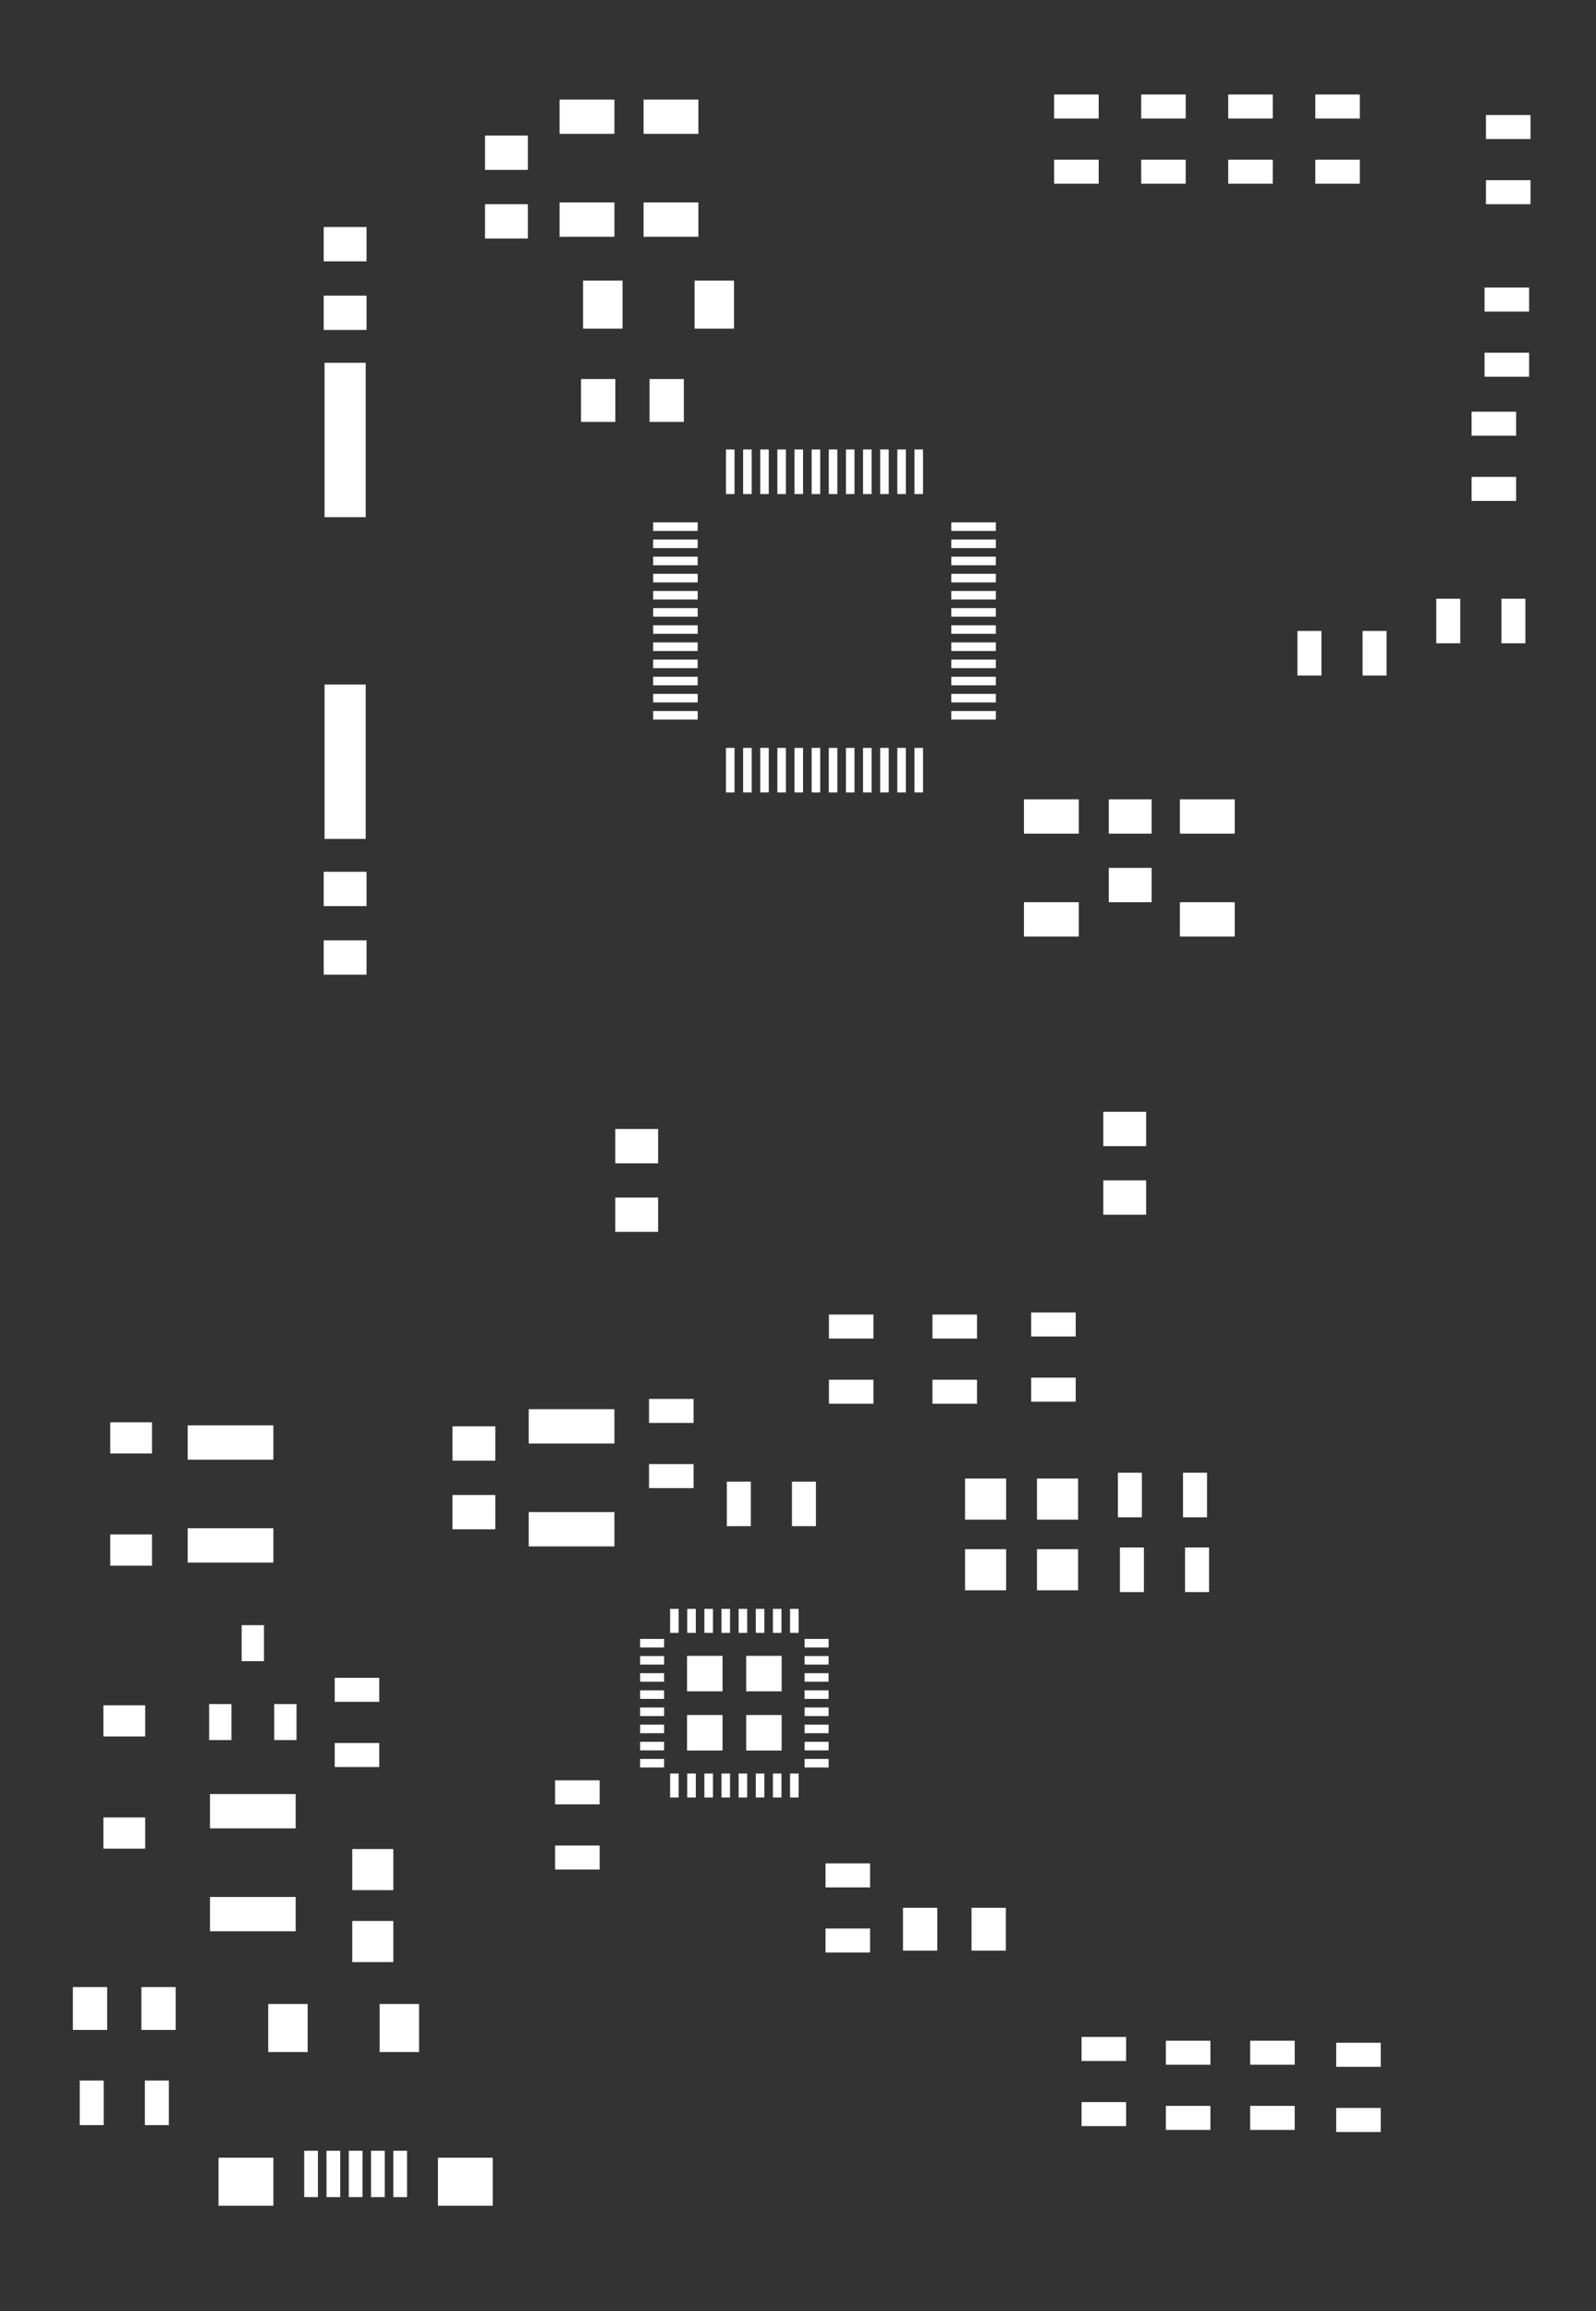 <?xml version="1.0" encoding="UTF-8"?>
<svg xmlns="http://www.w3.org/2000/svg" xmlns:xlink="http://www.w3.org/1999/xlink" width="132pt" height="191pt" viewBox="0 0 132 191" version="1.1">
<rect x="0" y="0" width="132" height="191" fill="#333333" stroke="none"/>
<g id="surface22213">
<path style=" stroke:none;fill-rule:evenodd;fill:rgb(100%,100%,100%);fill-opacity:1;" d="M 53.723 34.867 L 56.559 34.867 L 56.559 31.324 L 53.723 31.324 Z M 53.723 34.867 "/>
<path style=" stroke:none;fill-rule:evenodd;fill:rgb(100%,100%,100%);fill-opacity:1;" d="M 48.055 34.867 L 50.891 34.867 L 50.891 31.324 L 48.055 31.324 Z M 48.055 34.867 "/>
<path style=" stroke:none;fill-rule:evenodd;fill:rgb(100%,100%,100%);fill-opacity:1;" d="M 26.773 21.598 L 30.316 21.598 L 30.316 18.762 L 26.773 18.762 Z M 26.773 21.598 "/>
<path style=" stroke:none;fill-rule:evenodd;fill:rgb(100%,100%,100%);fill-opacity:1;" d="M 26.773 27.266 L 30.316 27.266 L 30.316 24.43 L 26.773 24.43 Z M 26.773 27.266 "/>
<path style=" stroke:none;fill-rule:evenodd;fill:rgb(100%,100%,100%);fill-opacity:1;" d="M 26.773 80.547 L 30.316 80.547 L 30.316 77.711 L 26.773 77.711 Z M 26.773 80.547 "/>
<path style=" stroke:none;fill-rule:evenodd;fill:rgb(100%,100%,100%);fill-opacity:1;" d="M 26.773 74.879 L 30.316 74.879 L 30.316 72.043 L 26.773 72.043 Z M 26.773 74.879 "/>
<path style=" stroke:none;fill-rule:evenodd;fill:rgb(100%,100%,100%);fill-opacity:1;" d="M 6.027 167.75 L 8.863 167.75 L 8.863 164.207 L 6.027 164.207 Z M 6.027 167.75 "/>
<path style=" stroke:none;fill-rule:evenodd;fill:rgb(100%,100%,100%);fill-opacity:1;" d="M 11.695 167.75 L 14.531 167.75 L 14.531 164.207 L 11.695 164.207 Z M 11.695 167.75 "/>
<path style=" stroke:none;fill-rule:evenodd;fill:rgb(100%,100%,100%);fill-opacity:1;" d="M 37.422 120.707 L 40.965 120.707 L 40.965 117.871 L 37.422 117.871 Z M 37.422 120.707 "/>
<path style=" stroke:none;fill-rule:evenodd;fill:rgb(100%,100%,100%);fill-opacity:1;" d="M 37.422 126.379 L 40.965 126.379 L 40.965 123.543 L 37.422 123.543 Z M 37.422 126.379 "/>
<path style=" stroke:none;fill-rule:evenodd;fill:rgb(100%,100%,100%);fill-opacity:1;" d="M 43.73 119.289 L 50.816 119.289 L 50.816 116.453 L 43.73 116.453 Z M 43.73 119.289 "/>
<path style=" stroke:none;fill-rule:evenodd;fill:rgb(100%,100%,100%);fill-opacity:1;" d="M 43.73 127.793 L 50.816 127.793 L 50.816 124.957 L 43.73 124.957 Z M 43.73 127.793 "/>
<path style=" stroke:none;fill-rule:evenodd;fill:rgb(100%,100%,100%);fill-opacity:1;" d="M 74.684 161.199 L 77.52 161.199 L 77.52 157.656 L 74.684 157.656 Z M 74.684 161.199 "/>
<path style=" stroke:none;fill-rule:evenodd;fill:rgb(100%,100%,100%);fill-opacity:1;" d="M 80.352 161.199 L 83.188 161.199 L 83.188 157.656 L 80.352 157.656 Z M 80.352 161.199 "/>
<path style=" stroke:none;fill-rule:evenodd;fill:rgb(100%,100%,100%);fill-opacity:1;" d="M 15.523 129.129 L 22.609 129.129 L 22.609 126.293 L 15.523 126.293 Z M 15.523 129.129 "/>
<path style=" stroke:none;fill-rule:evenodd;fill:rgb(100%,100%,100%);fill-opacity:1;" d="M 15.523 120.625 L 22.609 120.625 L 22.609 117.789 L 15.523 117.789 Z M 15.523 120.625 "/>
<path style=" stroke:none;fill-rule:evenodd;fill:rgb(100%,100%,100%);fill-opacity:1;" d="M 17.367 151.094 L 24.453 151.094 L 24.453 148.258 L 17.367 148.258 Z M 17.367 151.094 "/>
<path style=" stroke:none;fill-rule:evenodd;fill:rgb(100%,100%,100%);fill-opacity:1;" d="M 17.367 159.598 L 24.453 159.598 L 24.453 156.762 L 17.367 156.762 Z M 17.367 159.598 "/>
<path style=" stroke:none;fill-rule:evenodd;fill:rgb(100%,100%,100%);fill-opacity:1;" d="M 50.887 96.133 L 54.43 96.133 L 54.43 93.297 L 50.887 93.297 Z M 50.887 96.133 "/>
<path style=" stroke:none;fill-rule:evenodd;fill:rgb(100%,100%,100%);fill-opacity:1;" d="M 50.887 101.801 L 54.43 101.801 L 54.43 98.965 L 50.887 98.965 Z M 50.887 101.801 "/>
<path style=" stroke:none;fill-rule:evenodd;fill:rgb(100%,100%,100%);fill-opacity:1;" d="M 91.25 94.715 L 94.793 94.715 L 94.793 91.879 L 91.25 91.879 Z M 91.25 94.715 "/>
<path style=" stroke:none;fill-rule:evenodd;fill:rgb(100%,100%,100%);fill-opacity:1;" d="M 91.25 100.383 L 94.793 100.383 L 94.793 97.547 L 91.25 97.547 Z M 91.25 100.383 "/>
<path style=" stroke:none;fill-rule:evenodd;fill:rgb(100%,100%,100%);fill-opacity:1;" d="M 32.531 181.566 L 33.664 181.566 L 33.664 177.738 L 32.531 177.738 Z M 32.531 181.566 "/>
<path style=" stroke:none;fill-rule:evenodd;fill:rgb(100%,100%,100%);fill-opacity:1;" d="M 30.688 181.566 L 31.82 181.566 L 31.82 177.738 L 30.688 177.738 Z M 30.688 181.566 "/>
<path style=" stroke:none;fill-rule:evenodd;fill:rgb(100%,100%,100%);fill-opacity:1;" d="M 28.848 181.566 L 29.98 181.566 L 29.98 177.738 L 28.848 177.738 Z M 28.848 181.566 "/>
<path style=" stroke:none;fill-rule:evenodd;fill:rgb(100%,100%,100%);fill-opacity:1;" d="M 27.004 181.566 L 28.137 181.566 L 28.137 177.738 L 27.004 177.738 Z M 27.004 181.566 "/>
<path style=" stroke:none;fill-rule:evenodd;fill:rgb(100%,100%,100%);fill-opacity:1;" d="M 25.16 181.566 L 26.293 181.566 L 26.293 177.738 L 25.16 177.738 Z M 25.16 181.566 "/>
<path style=" stroke:none;fill-rule:evenodd;fill:rgb(100%,100%,100%);fill-opacity:1;" d="M 18.074 182.277 L 22.609 182.277 L 22.609 178.309 L 18.074 178.309 Z M 18.074 182.277 "/>
<path style=" stroke:none;fill-rule:evenodd;fill:rgb(100%,100%,100%);fill-opacity:1;" d="M 36.219 182.277 L 40.754 182.277 L 40.754 178.309 L 36.219 178.309 Z M 36.219 182.277 "/>
<path style=" stroke:none;fill-rule:evenodd;fill:rgb(100%,100%,100%);fill-opacity:1;" d="M 85.766 125.582 L 89.164 125.582 L 89.164 122.184 L 85.766 122.184 Z M 85.766 125.582 "/>
<path style=" stroke:none;fill-rule:evenodd;fill:rgb(100%,100%,100%);fill-opacity:1;" d="M 79.816 125.582 L 83.215 125.582 L 83.215 122.184 L 79.816 122.184 Z M 79.816 125.582 "/>
<path style=" stroke:none;fill-rule:evenodd;fill:rgb(100%,100%,100%);fill-opacity:1;" d="M 85.766 131.422 L 89.164 131.422 L 89.164 128.023 L 85.766 128.023 Z M 85.766 131.422 "/>
<path style=" stroke:none;fill-rule:evenodd;fill:rgb(100%,100%,100%);fill-opacity:1;" d="M 79.816 131.422 L 83.215 131.422 L 83.215 128.023 L 79.816 128.023 Z M 79.816 131.422 "/>
<path style=" stroke:none;fill-rule:evenodd;fill:rgb(100%,100%,100%);fill-opacity:1;" d="M 31.398 169.578 L 34.66 169.578 L 34.66 165.609 L 31.398 165.609 Z M 31.398 169.578 "/>
<path style=" stroke:none;fill-rule:evenodd;fill:rgb(100%,100%,100%);fill-opacity:1;" d="M 22.184 169.578 L 25.445 169.578 L 25.445 165.609 L 22.184 165.609 Z M 22.184 169.578 "/>
<path style=" stroke:none;fill-rule:evenodd;fill:rgb(100%,100%,100%);fill-opacity:1;" d="M 48.227 27.16 L 51.488 27.16 L 51.488 23.191 L 48.227 23.191 Z M 48.227 27.16 "/>
<path style=" stroke:none;fill-rule:evenodd;fill:rgb(100%,100%,100%);fill-opacity:1;" d="M 57.445 27.16 L 60.707 27.16 L 60.707 23.191 L 57.445 23.191 Z M 57.445 27.16 "/>
<path style=" stroke:none;fill-rule:evenodd;fill:rgb(100%,100%,100%);fill-opacity:1;" d="M 68.559 110.617 L 72.242 110.617 L 72.242 108.633 L 68.559 108.633 Z M 68.559 110.617 "/>
<path style=" stroke:none;fill-rule:evenodd;fill:rgb(100%,100%,100%);fill-opacity:1;" d="M 68.559 116.004 L 72.242 116.004 L 72.242 114.02 L 68.559 114.02 Z M 68.559 116.004 "/>
<path style=" stroke:none;fill-rule:evenodd;fill:rgb(100%,100%,100%);fill-opacity:1;" d="M 68.277 161.355 L 71.961 161.355 L 71.961 159.371 L 68.277 159.371 Z M 68.277 161.355 "/>
<path style=" stroke:none;fill-rule:evenodd;fill:rgb(100%,100%,100%);fill-opacity:1;" d="M 68.277 155.973 L 71.961 155.973 L 71.961 153.988 L 68.277 153.988 Z M 68.277 155.973 "/>
<path style=" stroke:none;fill-rule:evenodd;fill:rgb(100%,100%,100%);fill-opacity:1;" d="M 65.5 126.121 L 67.484 126.121 L 67.484 122.438 L 65.5 122.438 Z M 65.5 126.121 "/>
<path style=" stroke:none;fill-rule:evenodd;fill:rgb(100%,100%,100%);fill-opacity:1;" d="M 60.113 126.121 L 62.098 126.121 L 62.098 122.438 L 60.113 122.438 Z M 60.113 126.121 "/>
<path style=" stroke:none;fill-rule:evenodd;fill:rgb(100%,100%,100%);fill-opacity:1;" d="M 53.68 117.59 L 57.363 117.59 L 57.363 115.605 L 53.68 115.605 Z M 53.68 117.59 "/>
<path style=" stroke:none;fill-rule:evenodd;fill:rgb(100%,100%,100%);fill-opacity:1;" d="M 53.68 122.977 L 57.363 122.977 L 57.363 120.992 L 53.68 120.992 Z M 53.68 122.977 "/>
<path style=" stroke:none;fill-rule:evenodd;fill:rgb(100%,100%,100%);fill-opacity:1;" d="M 77.121 116.004 L 80.805 116.004 L 80.805 114.02 L 77.121 114.02 Z M 77.121 116.004 "/>
<path style=" stroke:none;fill-rule:evenodd;fill:rgb(100%,100%,100%);fill-opacity:1;" d="M 77.121 110.617 L 80.805 110.617 L 80.805 108.633 L 77.121 108.633 Z M 77.121 110.617 "/>
<path style=" stroke:none;fill-rule:evenodd;fill:rgb(100%,100%,100%);fill-opacity:1;" d="M 45.91 154.496 L 49.594 154.496 L 49.594 152.512 L 45.91 152.512 Z M 45.91 154.496 "/>
<path style=" stroke:none;fill-rule:evenodd;fill:rgb(100%,100%,100%);fill-opacity:1;" d="M 45.91 149.109 L 49.594 149.109 L 49.594 147.125 L 45.91 147.125 Z M 45.91 149.109 "/>
<path style=" stroke:none;fill-rule:evenodd;fill:rgb(100%,100%,100%);fill-opacity:1;" d="M 85.285 115.832 L 88.969 115.832 L 88.969 113.848 L 85.285 113.848 Z M 85.285 115.832 "/>
<path style=" stroke:none;fill-rule:evenodd;fill:rgb(100%,100%,100%);fill-opacity:1;" d="M 85.285 110.445 L 88.969 110.445 L 88.969 108.461 L 85.285 108.461 Z M 85.285 110.445 "/>
<path style=" stroke:none;fill-rule:evenodd;fill:rgb(100%,100%,100%);fill-opacity:1;" d="M 97.844 125.387 L 99.828 125.387 L 99.828 121.703 L 97.844 121.703 Z M 97.844 125.387 "/>
<path style=" stroke:none;fill-rule:evenodd;fill:rgb(100%,100%,100%);fill-opacity:1;" d="M 92.457 125.387 L 94.441 125.387 L 94.441 121.703 L 92.457 121.703 Z M 92.457 125.387 "/>
<path style=" stroke:none;fill-rule:evenodd;fill:rgb(100%,100%,100%);fill-opacity:1;" d="M 98.012 131.566 L 99.996 131.566 L 99.996 127.883 L 98.012 127.883 Z M 98.012 131.566 "/>
<path style=" stroke:none;fill-rule:evenodd;fill:rgb(100%,100%,100%);fill-opacity:1;" d="M 92.625 131.566 L 94.609 131.566 L 94.609 127.883 L 92.625 127.883 Z M 92.625 131.566 "/>
<path style=" stroke:none;fill-rule:evenodd;fill:rgb(100%,100%,100%);fill-opacity:1;" d="M 6.594 175.617 L 8.578 175.617 L 8.578 171.934 L 6.594 171.934 Z M 6.594 175.617 "/>
<path style=" stroke:none;fill-rule:evenodd;fill:rgb(100%,100%,100%);fill-opacity:1;" d="M 11.98 175.617 L 13.965 175.617 L 13.965 171.934 L 11.98 171.934 Z M 11.98 175.617 "/>
<path style=" stroke:none;fill-rule:evenodd;fill:rgb(100%,100%,100%);fill-opacity:1;" d="M 118.789 53.16 L 120.773 53.16 L 120.773 49.477 L 118.789 49.477 Z M 118.789 53.16 "/>
<path style=" stroke:none;fill-rule:evenodd;fill:rgb(100%,100%,100%);fill-opacity:1;" d="M 124.176 53.16 L 126.16 53.16 L 126.16 49.477 L 124.176 49.477 Z M 124.176 53.16 "/>
<path style=" stroke:none;fill-rule:evenodd;fill:rgb(100%,100%,100%);fill-opacity:1;" d="M 122.898 11.488 L 126.582 11.488 L 126.582 9.504 L 122.898 9.504 Z M 122.898 11.488 "/>
<path style=" stroke:none;fill-rule:evenodd;fill:rgb(100%,100%,100%);fill-opacity:1;" d="M 122.898 16.875 L 126.582 16.875 L 126.582 14.891 L 122.898 14.891 Z M 122.898 16.875 "/>
<path style=" stroke:none;fill-rule:evenodd;fill:rgb(100%,100%,100%);fill-opacity:1;" d="M 122.785 25.746 L 126.469 25.746 L 126.469 23.762 L 122.785 23.762 Z M 122.785 25.746 "/>
<path style=" stroke:none;fill-rule:evenodd;fill:rgb(100%,100%,100%);fill-opacity:1;" d="M 122.785 31.133 L 126.469 31.133 L 126.469 29.148 L 122.785 29.148 Z M 122.785 31.133 "/>
<path style=" stroke:none;fill-rule:evenodd;fill:rgb(100%,100%,100%);fill-opacity:1;" d="M 121.711 41.395 L 125.395 41.395 L 125.395 39.41 L 121.711 39.41 Z M 121.711 41.395 "/>
<path style=" stroke:none;fill-rule:evenodd;fill:rgb(100%,100%,100%);fill-opacity:1;" d="M 121.711 36.008 L 125.395 36.008 L 125.395 34.023 L 121.711 34.023 Z M 121.711 36.008 "/>
<path style=" stroke:none;fill-rule:evenodd;fill:rgb(100%,100%,100%);fill-opacity:1;" d="M 107.309 55.824 L 109.293 55.824 L 109.293 52.141 L 107.309 52.141 Z M 107.309 55.824 "/>
<path style=" stroke:none;fill-rule:evenodd;fill:rgb(100%,100%,100%);fill-opacity:1;" d="M 112.695 55.824 L 114.68 55.824 L 114.68 52.141 L 112.695 52.141 Z M 112.695 55.824 "/>
<path style=" stroke:none;fill-rule:evenodd;fill:rgb(100%,100%,100%);fill-opacity:1;" d="M 54.02 43.875 L 57.703 43.875 L 57.703 43.168 L 54.02 43.168 Z M 54.02 43.875 "/>
<path style=" stroke:none;fill-rule:evenodd;fill:rgb(100%,100%,100%);fill-opacity:1;" d="M 54.02 45.293 L 57.703 45.293 L 57.703 44.586 L 54.02 44.586 Z M 54.02 45.293 "/>
<path style=" stroke:none;fill-rule:evenodd;fill:rgb(100%,100%,100%);fill-opacity:1;" d="M 54.02 46.711 L 57.703 46.711 L 57.703 46.004 L 54.02 46.004 Z M 54.02 46.711 "/>
<path style=" stroke:none;fill-rule:evenodd;fill:rgb(100%,100%,100%);fill-opacity:1;" d="M 54.02 48.129 L 57.703 48.129 L 57.703 47.422 L 54.02 47.422 Z M 54.02 48.129 "/>
<path style=" stroke:none;fill-rule:evenodd;fill:rgb(100%,100%,100%);fill-opacity:1;" d="M 54.02 49.543 L 57.703 49.543 L 57.703 48.836 L 54.02 48.836 Z M 54.02 49.543 "/>
<path style=" stroke:none;fill-rule:evenodd;fill:rgb(100%,100%,100%);fill-opacity:1;" d="M 54.02 50.961 L 57.703 50.961 L 57.703 50.254 L 54.02 50.254 Z M 54.02 50.961 "/>
<path style=" stroke:none;fill-rule:evenodd;fill:rgb(100%,100%,100%);fill-opacity:1;" d="M 54.02 52.379 L 57.703 52.379 L 57.703 51.672 L 54.02 51.672 Z M 54.02 52.379 "/>
<path style=" stroke:none;fill-rule:evenodd;fill:rgb(100%,100%,100%);fill-opacity:1;" d="M 54.02 53.797 L 57.703 53.797 L 57.703 53.09 L 54.02 53.09 Z M 54.02 53.797 "/>
<path style=" stroke:none;fill-rule:evenodd;fill:rgb(100%,100%,100%);fill-opacity:1;" d="M 54.02 55.215 L 57.703 55.215 L 57.703 54.508 L 54.02 54.508 Z M 54.02 55.215 "/>
<path style=" stroke:none;fill-rule:evenodd;fill:rgb(100%,100%,100%);fill-opacity:1;" d="M 54.02 56.633 L 57.703 56.633 L 57.703 55.926 L 54.02 55.926 Z M 54.02 56.633 "/>
<path style=" stroke:none;fill-rule:evenodd;fill:rgb(100%,100%,100%);fill-opacity:1;" d="M 54.02 58.047 L 57.703 58.047 L 57.703 57.34 L 54.02 57.34 Z M 54.02 58.047 "/>
<path style=" stroke:none;fill-rule:evenodd;fill:rgb(100%,100%,100%);fill-opacity:1;" d="M 54.02 59.465 L 57.703 59.465 L 57.703 58.758 L 54.02 58.758 Z M 54.02 59.465 "/>
<path style=" stroke:none;fill-rule:evenodd;fill:rgb(100%,100%,100%);fill-opacity:1;" d="M 60.043 65.488 L 60.75 65.488 L 60.75 61.805 L 60.043 61.805 Z M 60.043 65.488 "/>
<path style=" stroke:none;fill-rule:evenodd;fill:rgb(100%,100%,100%);fill-opacity:1;" d="M 61.461 65.488 L 62.168 65.488 L 62.168 61.805 L 61.461 61.805 Z M 61.461 65.488 "/>
<path style=" stroke:none;fill-rule:evenodd;fill:rgb(100%,100%,100%);fill-opacity:1;" d="M 62.875 65.488 L 63.582 65.488 L 63.582 61.805 L 62.875 61.805 Z M 62.875 65.488 "/>
<path style=" stroke:none;fill-rule:evenodd;fill:rgb(100%,100%,100%);fill-opacity:1;" d="M 64.293 65.488 L 65 65.488 L 65 61.805 L 64.293 61.805 Z M 64.293 65.488 "/>
<path style=" stroke:none;fill-rule:evenodd;fill:rgb(100%,100%,100%);fill-opacity:1;" d="M 65.711 65.488 L 66.418 65.488 L 66.418 61.805 L 65.711 61.805 Z M 65.711 65.488 "/>
<path style=" stroke:none;fill-rule:evenodd;fill:rgb(100%,100%,100%);fill-opacity:1;" d="M 67.129 65.488 L 67.836 65.488 L 67.836 61.805 L 67.129 61.805 Z M 67.129 65.488 "/>
<path style=" stroke:none;fill-rule:evenodd;fill:rgb(100%,100%,100%);fill-opacity:1;" d="M 68.547 65.488 L 69.254 65.488 L 69.254 61.805 L 68.547 61.805 Z M 68.547 65.488 "/>
<path style=" stroke:none;fill-rule:evenodd;fill:rgb(100%,100%,100%);fill-opacity:1;" d="M 69.965 65.488 L 70.672 65.488 L 70.672 61.805 L 69.965 61.805 Z M 69.965 65.488 "/>
<path style=" stroke:none;fill-rule:evenodd;fill:rgb(100%,100%,100%);fill-opacity:1;" d="M 71.379 65.488 L 72.086 65.488 L 72.086 61.805 L 71.379 61.805 Z M 71.379 65.488 "/>
<path style=" stroke:none;fill-rule:evenodd;fill:rgb(100%,100%,100%);fill-opacity:1;" d="M 72.797 65.488 L 73.504 65.488 L 73.504 61.805 L 72.797 61.805 Z M 72.797 65.488 "/>
<path style=" stroke:none;fill-rule:evenodd;fill:rgb(100%,100%,100%);fill-opacity:1;" d="M 74.215 65.488 L 74.922 65.488 L 74.922 61.805 L 74.215 61.805 Z M 74.215 65.488 "/>
<path style=" stroke:none;fill-rule:evenodd;fill:rgb(100%,100%,100%);fill-opacity:1;" d="M 75.633 65.488 L 76.34 65.488 L 76.34 61.805 L 75.633 61.805 Z M 75.633 65.488 "/>
<path style=" stroke:none;fill-rule:evenodd;fill:rgb(100%,100%,100%);fill-opacity:1;" d="M 78.68 59.465 L 82.363 59.465 L 82.363 58.758 L 78.68 58.758 Z M 78.68 59.465 "/>
<path style=" stroke:none;fill-rule:evenodd;fill:rgb(100%,100%,100%);fill-opacity:1;" d="M 78.68 58.047 L 82.363 58.047 L 82.363 57.34 L 78.68 57.34 Z M 78.68 58.047 "/>
<path style=" stroke:none;fill-rule:evenodd;fill:rgb(100%,100%,100%);fill-opacity:1;" d="M 78.68 56.633 L 82.363 56.633 L 82.363 55.926 L 78.68 55.926 Z M 78.68 56.633 "/>
<path style=" stroke:none;fill-rule:evenodd;fill:rgb(100%,100%,100%);fill-opacity:1;" d="M 78.68 55.215 L 82.363 55.215 L 82.363 54.508 L 78.68 54.508 Z M 78.68 55.215 "/>
<path style=" stroke:none;fill-rule:evenodd;fill:rgb(100%,100%,100%);fill-opacity:1;" d="M 78.68 53.797 L 82.363 53.797 L 82.363 53.09 L 78.68 53.09 Z M 78.68 53.797 "/>
<path style=" stroke:none;fill-rule:evenodd;fill:rgb(100%,100%,100%);fill-opacity:1;" d="M 78.68 52.379 L 82.363 52.379 L 82.363 51.672 L 78.68 51.672 Z M 78.68 52.379 "/>
<path style=" stroke:none;fill-rule:evenodd;fill:rgb(100%,100%,100%);fill-opacity:1;" d="M 78.68 50.961 L 82.363 50.961 L 82.363 50.254 L 78.68 50.254 Z M 78.68 50.961 "/>
<path style=" stroke:none;fill-rule:evenodd;fill:rgb(100%,100%,100%);fill-opacity:1;" d="M 78.68 49.543 L 82.363 49.543 L 82.363 48.836 L 78.68 48.836 Z M 78.68 49.543 "/>
<path style=" stroke:none;fill-rule:evenodd;fill:rgb(100%,100%,100%);fill-opacity:1;" d="M 78.68 48.129 L 82.363 48.129 L 82.363 47.422 L 78.68 47.422 Z M 78.68 48.129 "/>
<path style=" stroke:none;fill-rule:evenodd;fill:rgb(100%,100%,100%);fill-opacity:1;" d="M 78.68 46.711 L 82.363 46.711 L 82.363 46.004 L 78.68 46.004 Z M 78.68 46.711 "/>
<path style=" stroke:none;fill-rule:evenodd;fill:rgb(100%,100%,100%);fill-opacity:1;" d="M 78.68 45.293 L 82.363 45.293 L 82.363 44.586 L 78.68 44.586 Z M 78.68 45.293 "/>
<path style=" stroke:none;fill-rule:evenodd;fill:rgb(100%,100%,100%);fill-opacity:1;" d="M 78.68 43.875 L 82.363 43.875 L 82.363 43.168 L 78.68 43.168 Z M 78.68 43.875 "/>
<path style=" stroke:none;fill-rule:evenodd;fill:rgb(100%,100%,100%);fill-opacity:1;" d="M 75.633 40.828 L 76.34 40.828 L 76.34 37.145 L 75.633 37.145 Z M 75.633 40.828 "/>
<path style=" stroke:none;fill-rule:evenodd;fill:rgb(100%,100%,100%);fill-opacity:1;" d="M 74.215 40.828 L 74.922 40.828 L 74.922 37.145 L 74.215 37.145 Z M 74.215 40.828 "/>
<path style=" stroke:none;fill-rule:evenodd;fill:rgb(100%,100%,100%);fill-opacity:1;" d="M 72.797 40.828 L 73.504 40.828 L 73.504 37.145 L 72.797 37.145 Z M 72.797 40.828 "/>
<path style=" stroke:none;fill-rule:evenodd;fill:rgb(100%,100%,100%);fill-opacity:1;" d="M 71.379 40.828 L 72.086 40.828 L 72.086 37.145 L 71.379 37.145 Z M 71.379 40.828 "/>
<path style=" stroke:none;fill-rule:evenodd;fill:rgb(100%,100%,100%);fill-opacity:1;" d="M 69.965 40.828 L 70.672 40.828 L 70.672 37.145 L 69.965 37.145 Z M 69.965 40.828 "/>
<path style=" stroke:none;fill-rule:evenodd;fill:rgb(100%,100%,100%);fill-opacity:1;" d="M 68.547 40.828 L 69.254 40.828 L 69.254 37.145 L 68.547 37.145 Z M 68.547 40.828 "/>
<path style=" stroke:none;fill-rule:evenodd;fill:rgb(100%,100%,100%);fill-opacity:1;" d="M 67.129 40.828 L 67.836 40.828 L 67.836 37.145 L 67.129 37.145 Z M 67.129 40.828 "/>
<path style=" stroke:none;fill-rule:evenodd;fill:rgb(100%,100%,100%);fill-opacity:1;" d="M 65.711 40.828 L 66.418 40.828 L 66.418 37.145 L 65.711 37.145 Z M 65.711 40.828 "/>
<path style=" stroke:none;fill-rule:evenodd;fill:rgb(100%,100%,100%);fill-opacity:1;" d="M 64.293 40.828 L 65 40.828 L 65 37.145 L 64.293 37.145 Z M 64.293 40.828 "/>
<path style=" stroke:none;fill-rule:evenodd;fill:rgb(100%,100%,100%);fill-opacity:1;" d="M 62.875 40.828 L 63.582 40.828 L 63.582 37.145 L 62.875 37.145 Z M 62.875 40.828 "/>
<path style=" stroke:none;fill-rule:evenodd;fill:rgb(100%,100%,100%);fill-opacity:1;" d="M 61.461 40.828 L 62.168 40.828 L 62.168 37.145 L 61.461 37.145 Z M 61.461 40.828 "/>
<path style=" stroke:none;fill-rule:evenodd;fill:rgb(100%,100%,100%);fill-opacity:1;" d="M 60.043 40.828 L 60.75 40.828 L 60.75 37.145 L 60.043 37.145 Z M 60.043 40.828 "/>
<path style=" stroke:none;fill-rule:evenodd;fill:rgb(100%,100%,100%);fill-opacity:1;" d="M 52.941 136.145 L 54.926 136.145 L 54.926 135.438 L 52.941 135.438 Z M 52.941 136.145 "/>
<path style=" stroke:none;fill-rule:evenodd;fill:rgb(100%,100%,100%);fill-opacity:1;" d="M 52.941 137.559 L 54.926 137.559 L 54.926 136.852 L 52.941 136.852 Z M 52.941 137.559 "/>
<path style=" stroke:none;fill-rule:evenodd;fill:rgb(100%,100%,100%);fill-opacity:1;" d="M 52.941 138.977 L 54.926 138.977 L 54.926 138.27 L 52.941 138.27 Z M 52.941 138.977 "/>
<path style=" stroke:none;fill-rule:evenodd;fill:rgb(100%,100%,100%);fill-opacity:1;" d="M 52.941 140.395 L 54.926 140.395 L 54.926 139.688 L 52.941 139.688 Z M 52.941 140.395 "/>
<path style=" stroke:none;fill-rule:evenodd;fill:rgb(100%,100%,100%);fill-opacity:1;" d="M 52.941 141.812 L 54.926 141.812 L 54.926 141.105 L 52.941 141.105 Z M 52.941 141.812 "/>
<path style=" stroke:none;fill-rule:evenodd;fill:rgb(100%,100%,100%);fill-opacity:1;" d="M 52.941 143.23 L 54.926 143.23 L 54.926 142.523 L 52.941 142.523 Z M 52.941 143.23 "/>
<path style=" stroke:none;fill-rule:evenodd;fill:rgb(100%,100%,100%);fill-opacity:1;" d="M 52.941 144.648 L 54.926 144.648 L 54.926 143.941 L 52.941 143.941 Z M 52.941 144.648 "/>
<path style=" stroke:none;fill-rule:evenodd;fill:rgb(100%,100%,100%);fill-opacity:1;" d="M 52.941 146.062 L 54.926 146.062 L 54.926 145.355 L 52.941 145.355 Z M 52.941 146.062 "/>
<path style=" stroke:none;fill-rule:evenodd;fill:rgb(100%,100%,100%);fill-opacity:1;" d="M 55.422 148.543 L 56.129 148.543 L 56.129 146.559 L 55.422 146.559 Z M 55.422 148.543 "/>
<path style=" stroke:none;fill-rule:evenodd;fill:rgb(100%,100%,100%);fill-opacity:1;" d="M 56.84 148.543 L 57.547 148.543 L 57.547 146.559 L 56.84 146.559 Z M 56.84 148.543 "/>
<path style=" stroke:none;fill-rule:evenodd;fill:rgb(100%,100%,100%);fill-opacity:1;" d="M 58.258 148.543 L 58.965 148.543 L 58.965 146.559 L 58.258 146.559 Z M 58.258 148.543 "/>
<path style=" stroke:none;fill-rule:evenodd;fill:rgb(100%,100%,100%);fill-opacity:1;" d="M 59.672 148.543 L 60.379 148.543 L 60.379 146.559 L 59.672 146.559 Z M 59.672 148.543 "/>
<path style=" stroke:none;fill-rule:evenodd;fill:rgb(100%,100%,100%);fill-opacity:1;" d="M 61.09 148.543 L 61.797 148.543 L 61.797 146.559 L 61.09 146.559 Z M 61.09 148.543 "/>
<path style=" stroke:none;fill-rule:evenodd;fill:rgb(100%,100%,100%);fill-opacity:1;" d="M 62.508 148.543 L 63.215 148.543 L 63.215 146.559 L 62.508 146.559 Z M 62.508 148.543 "/>
<path style=" stroke:none;fill-rule:evenodd;fill:rgb(100%,100%,100%);fill-opacity:1;" d="M 63.926 148.543 L 64.633 148.543 L 64.633 146.559 L 63.926 146.559 Z M 63.926 148.543 "/>
<path style=" stroke:none;fill-rule:evenodd;fill:rgb(100%,100%,100%);fill-opacity:1;" d="M 65.344 148.543 L 66.051 148.543 L 66.051 146.559 L 65.344 146.559 Z M 65.344 148.543 "/>
<path style=" stroke:none;fill-rule:evenodd;fill:rgb(100%,100%,100%);fill-opacity:1;" d="M 66.547 146.062 L 68.531 146.062 L 68.531 145.355 L 66.547 145.355 Z M 66.547 146.062 "/>
<path style=" stroke:none;fill-rule:evenodd;fill:rgb(100%,100%,100%);fill-opacity:1;" d="M 66.547 144.648 L 68.531 144.648 L 68.531 143.941 L 66.547 143.941 Z M 66.547 144.648 "/>
<path style=" stroke:none;fill-rule:evenodd;fill:rgb(100%,100%,100%);fill-opacity:1;" d="M 66.547 143.23 L 68.531 143.23 L 68.531 142.523 L 66.547 142.523 Z M 66.547 143.23 "/>
<path style=" stroke:none;fill-rule:evenodd;fill:rgb(100%,100%,100%);fill-opacity:1;" d="M 66.547 141.812 L 68.531 141.812 L 68.531 141.105 L 66.547 141.105 Z M 66.547 141.812 "/>
<path style=" stroke:none;fill-rule:evenodd;fill:rgb(100%,100%,100%);fill-opacity:1;" d="M 66.547 140.395 L 68.531 140.395 L 68.531 139.688 L 66.547 139.688 Z M 66.547 140.395 "/>
<path style=" stroke:none;fill-rule:evenodd;fill:rgb(100%,100%,100%);fill-opacity:1;" d="M 66.547 138.977 L 68.531 138.977 L 68.531 138.27 L 66.547 138.27 Z M 66.547 138.977 "/>
<path style=" stroke:none;fill-rule:evenodd;fill:rgb(100%,100%,100%);fill-opacity:1;" d="M 66.547 137.559 L 68.531 137.559 L 68.531 136.852 L 66.547 136.852 Z M 66.547 137.559 "/>
<path style=" stroke:none;fill-rule:evenodd;fill:rgb(100%,100%,100%);fill-opacity:1;" d="M 66.547 136.145 L 68.531 136.145 L 68.531 135.438 L 66.547 135.438 Z M 66.547 136.145 "/>
<path style=" stroke:none;fill-rule:evenodd;fill:rgb(100%,100%,100%);fill-opacity:1;" d="M 65.344 134.938 L 66.051 134.938 L 66.051 132.953 L 65.344 132.953 Z M 65.344 134.938 "/>
<path style=" stroke:none;fill-rule:evenodd;fill:rgb(100%,100%,100%);fill-opacity:1;" d="M 63.926 134.938 L 64.633 134.938 L 64.633 132.953 L 63.926 132.953 Z M 63.926 134.938 "/>
<path style=" stroke:none;fill-rule:evenodd;fill:rgb(100%,100%,100%);fill-opacity:1;" d="M 62.508 134.938 L 63.215 134.938 L 63.215 132.953 L 62.508 132.953 Z M 62.508 134.938 "/>
<path style=" stroke:none;fill-rule:evenodd;fill:rgb(100%,100%,100%);fill-opacity:1;" d="M 61.09 134.938 L 61.797 134.938 L 61.797 132.953 L 61.09 132.953 Z M 61.09 134.938 "/>
<path style=" stroke:none;fill-rule:evenodd;fill:rgb(100%,100%,100%);fill-opacity:1;" d="M 59.672 134.938 L 60.379 134.938 L 60.379 132.953 L 59.672 132.953 Z M 59.672 134.938 "/>
<path style=" stroke:none;fill-rule:evenodd;fill:rgb(100%,100%,100%);fill-opacity:1;" d="M 58.258 134.938 L 58.965 134.938 L 58.965 132.953 L 58.258 132.953 Z M 58.258 134.938 "/>
<path style=" stroke:none;fill-rule:evenodd;fill:rgb(100%,100%,100%);fill-opacity:1;" d="M 56.84 134.938 L 57.547 134.938 L 57.547 132.953 L 56.84 132.953 Z M 56.84 134.938 "/>
<path style=" stroke:none;fill-rule:evenodd;fill:rgb(100%,100%,100%);fill-opacity:1;" d="M 55.422 134.938 L 56.129 134.938 L 56.129 132.953 L 55.422 132.953 Z M 55.422 134.938 "/>
<path style=" stroke:none;fill-rule:evenodd;fill:rgb(100%,100%,100%);fill-opacity:1;" d="M 61.715 144.66 L 64.648 144.66 L 64.648 141.727 L 61.715 141.727 Z M 61.715 144.66 "/>
<path style=" stroke:none;fill-rule:evenodd;fill:rgb(100%,100%,100%);fill-opacity:1;" d="M 61.715 139.77 L 64.648 139.77 L 64.648 136.836 L 61.715 136.836 Z M 61.715 139.77 "/>
<path style=" stroke:none;fill-rule:evenodd;fill:rgb(100%,100%,100%);fill-opacity:1;" d="M 56.824 144.66 L 59.758 144.66 L 59.758 141.727 L 56.824 141.727 Z M 56.824 144.66 "/>
<path style=" stroke:none;fill-rule:evenodd;fill:rgb(100%,100%,100%);fill-opacity:1;" d="M 56.824 139.77 L 59.758 139.77 L 59.758 136.836 L 56.824 136.836 Z M 56.824 139.77 "/>
<path style=" stroke:none;fill-rule:evenodd;fill:rgb(100%,100%,100%);fill-opacity:1;" d="M 17.297 143.797 L 19.141 143.797 L 19.141 140.82 L 17.297 140.82 Z M 17.297 143.797 "/>
<path style=" stroke:none;fill-rule:evenodd;fill:rgb(100%,100%,100%);fill-opacity:1;" d="M 22.68 143.797 L 24.523 143.797 L 24.523 140.82 L 22.68 140.82 Z M 22.68 143.797 "/>
<path style=" stroke:none;fill-rule:evenodd;fill:rgb(100%,100%,100%);fill-opacity:1;" d="M 19.988 137.277 L 21.832 137.277 L 21.832 134.301 L 19.988 134.301 Z M 19.988 137.277 "/>
<path style=" stroke:none;fill-rule:evenodd;fill:rgb(100%,100%,100%);fill-opacity:1;" d="M 26.844 69.328 L 30.246 69.328 L 30.246 56.57 L 26.844 56.57 Z M 26.844 69.328 "/>
<path style=" stroke:none;fill-rule:evenodd;fill:rgb(100%,100%,100%);fill-opacity:1;" d="M 26.844 42.738 L 30.246 42.738 L 30.246 29.98 L 26.844 29.98 Z M 26.844 42.738 "/>
<path style=" stroke:none;fill-rule:evenodd;fill:rgb(100%,100%,100%);fill-opacity:1;" d="M 29.133 156.199 L 32.531 156.199 L 32.531 152.801 L 29.133 152.801 Z M 29.133 156.199 "/>
<path style=" stroke:none;fill-rule:evenodd;fill:rgb(100%,100%,100%);fill-opacity:1;" d="M 29.133 162.145 L 32.531 162.145 L 32.531 158.746 L 29.133 158.746 Z M 29.133 162.145 "/>
<path style=" stroke:none;fill-rule:evenodd;fill:rgb(100%,100%,100%);fill-opacity:1;" d="M 27.684 146.023 L 31.367 146.023 L 31.367 144.039 L 27.684 144.039 Z M 27.684 146.023 "/>
<path style=" stroke:none;fill-rule:evenodd;fill:rgb(100%,100%,100%);fill-opacity:1;" d="M 27.684 140.637 L 31.367 140.637 L 31.367 138.652 L 27.684 138.652 Z M 27.684 140.637 "/>
<path style=" stroke:none;fill-rule:evenodd;fill:rgb(100%,100%,100%);fill-opacity:1;" d="M 89.453 175.699 L 93.137 175.699 L 93.137 173.715 L 89.453 173.715 Z M 89.453 175.699 "/>
<path style=" stroke:none;fill-rule:evenodd;fill:rgb(100%,100%,100%);fill-opacity:1;" d="M 89.453 170.316 L 93.137 170.316 L 93.137 168.332 L 89.453 168.332 Z M 89.453 170.316 "/>
<path style=" stroke:none;fill-rule:evenodd;fill:rgb(100%,100%,100%);fill-opacity:1;" d="M 96.426 176.012 L 100.109 176.012 L 100.109 174.027 L 96.426 174.027 Z M 96.426 176.012 "/>
<path style=" stroke:none;fill-rule:evenodd;fill:rgb(100%,100%,100%);fill-opacity:1;" d="M 96.426 170.625 L 100.109 170.625 L 100.109 168.641 L 96.426 168.641 Z M 96.426 170.625 "/>
<path style=" stroke:none;fill-rule:evenodd;fill:rgb(100%,100%,100%);fill-opacity:1;" d="M 103.398 176.012 L 107.082 176.012 L 107.082 174.027 L 103.398 174.027 Z M 103.398 176.012 "/>
<path style=" stroke:none;fill-rule:evenodd;fill:rgb(100%,100%,100%);fill-opacity:1;" d="M 103.398 170.625 L 107.082 170.625 L 107.082 168.641 L 103.398 168.641 Z M 103.398 170.625 "/>
<path style=" stroke:none;fill-rule:evenodd;fill:rgb(100%,100%,100%);fill-opacity:1;" d="M 110.512 176.184 L 114.195 176.184 L 114.195 174.199 L 110.512 174.199 Z M 110.512 176.184 "/>
<path style=" stroke:none;fill-rule:evenodd;fill:rgb(100%,100%,100%);fill-opacity:1;" d="M 110.512 170.797 L 114.195 170.797 L 114.195 168.812 L 110.512 168.812 Z M 110.512 170.797 "/>
<path style=" stroke:none;fill-rule:evenodd;fill:rgb(100%,100%,100%);fill-opacity:1;" d="M 108.785 9.793 L 112.469 9.793 L 112.469 7.809 L 108.785 7.809 Z M 108.785 9.793 "/>
<path style=" stroke:none;fill-rule:evenodd;fill:rgb(100%,100%,100%);fill-opacity:1;" d="M 108.785 15.18 L 112.469 15.18 L 112.469 13.195 L 108.785 13.195 Z M 108.785 15.18 "/>
<path style=" stroke:none;fill-rule:evenodd;fill:rgb(100%,100%,100%);fill-opacity:1;" d="M 101.582 9.793 L 105.266 9.793 L 105.266 7.809 L 101.582 7.809 Z M 101.582 9.793 "/>
<path style=" stroke:none;fill-rule:evenodd;fill:rgb(100%,100%,100%);fill-opacity:1;" d="M 101.582 15.18 L 105.266 15.18 L 105.266 13.195 L 101.582 13.195 Z M 101.582 15.18 "/>
<path style=" stroke:none;fill-rule:evenodd;fill:rgb(100%,100%,100%);fill-opacity:1;" d="M 94.383 9.793 L 98.066 9.793 L 98.066 7.809 L 94.383 7.809 Z M 94.383 9.793 "/>
<path style=" stroke:none;fill-rule:evenodd;fill:rgb(100%,100%,100%);fill-opacity:1;" d="M 94.383 15.18 L 98.066 15.18 L 98.066 13.195 L 94.383 13.195 Z M 94.383 15.18 "/>
<path style=" stroke:none;fill-rule:evenodd;fill:rgb(100%,100%,100%);fill-opacity:1;" d="M 87.184 9.793 L 90.867 9.793 L 90.867 7.809 L 87.184 7.809 Z M 87.184 9.793 "/>
<path style=" stroke:none;fill-rule:evenodd;fill:rgb(100%,100%,100%);fill-opacity:1;" d="M 87.184 15.18 L 90.867 15.18 L 90.867 13.195 L 87.184 13.195 Z M 87.184 15.18 "/>
<path style=" stroke:none;fill-rule:evenodd;fill:rgb(100%,100%,100%);fill-opacity:1;" d="M 8.551 143.5 L 12.008 143.5 L 12.008 140.922 L 8.551 140.922 Z M 8.551 143.5 "/>
<path style=" stroke:none;fill-rule:evenodd;fill:rgb(100%,100%,100%);fill-opacity:1;" d="M 8.551 152.77 L 12.008 152.77 L 12.008 150.191 L 8.551 150.191 Z M 8.551 152.77 "/>
<path style=" stroke:none;fill-rule:evenodd;fill:rgb(100%,100%,100%);fill-opacity:1;" d="M 9.117 129.383 L 12.574 129.383 L 12.574 126.805 L 9.117 126.805 Z M 9.117 129.383 "/>
<path style=" stroke:none;fill-rule:evenodd;fill:rgb(100%,100%,100%);fill-opacity:1;" d="M 9.117 120.113 L 12.574 120.113 L 12.574 117.535 L 9.117 117.535 Z M 9.117 120.113 "/>
<path style=" stroke:none;fill-rule:evenodd;fill:rgb(100%,100%,100%);fill-opacity:1;" d="M 40.113 19.711 L 43.656 19.711 L 43.656 16.875 L 40.113 16.875 Z M 40.113 19.711 "/>
<path style=" stroke:none;fill-rule:evenodd;fill:rgb(100%,100%,100%);fill-opacity:1;" d="M 40.113 14.039 L 43.656 14.039 L 43.656 11.203 L 40.113 11.203 Z M 40.113 14.039 "/>
<path style=" stroke:none;fill-rule:evenodd;fill:rgb(100%,100%,100%);fill-opacity:1;" d="M 46.281 19.566 L 50.816 19.566 L 50.816 16.73 L 46.281 16.73 Z M 46.281 19.566 "/>
<path style=" stroke:none;fill-rule:evenodd;fill:rgb(100%,100%,100%);fill-opacity:1;" d="M 46.281 11.062 L 50.816 11.062 L 50.816 8.227 L 46.281 8.227 Z M 46.281 11.062 "/>
<path style=" stroke:none;fill-rule:evenodd;fill:rgb(100%,100%,100%);fill-opacity:1;" d="M 53.227 19.566 L 57.762 19.566 L 57.762 16.73 L 53.227 16.73 Z M 53.227 19.566 "/>
<path style=" stroke:none;fill-rule:evenodd;fill:rgb(100%,100%,100%);fill-opacity:1;" d="M 53.227 11.062 L 57.762 11.062 L 57.762 8.227 L 53.227 8.227 Z M 53.227 11.062 "/>
<path style=" stroke:none;fill-rule:evenodd;fill:rgb(100%,100%,100%);fill-opacity:1;" d="M 91.703 68.891 L 95.246 68.891 L 95.246 66.055 L 91.703 66.055 Z M 91.703 68.891 "/>
<path style=" stroke:none;fill-rule:evenodd;fill:rgb(100%,100%,100%);fill-opacity:1;" d="M 91.703 74.559 L 95.246 74.559 L 95.246 71.723 L 91.703 71.723 Z M 91.703 74.559 "/>
<path style=" stroke:none;fill-rule:evenodd;fill:rgb(100%,100%,100%);fill-opacity:1;" d="M 97.586 68.891 L 102.121 68.891 L 102.121 66.055 L 97.586 66.055 Z M 97.586 68.891 "/>
<path style=" stroke:none;fill-rule:evenodd;fill:rgb(100%,100%,100%);fill-opacity:1;" d="M 97.586 77.395 L 102.121 77.395 L 102.121 74.559 L 97.586 74.559 Z M 97.586 77.395 "/>
<path style=" stroke:none;fill-rule:evenodd;fill:rgb(100%,100%,100%);fill-opacity:1;" d="M 84.688 68.891 L 89.223 68.891 L 89.223 66.055 L 84.688 66.055 Z M 84.688 68.891 "/>
<path style=" stroke:none;fill-rule:evenodd;fill:rgb(100%,100%,100%);fill-opacity:1;" d="M 84.688 77.395 L 89.223 77.395 L 89.223 74.559 L 84.688 74.559 Z M 84.688 77.395 "/>
</g>
</svg>
